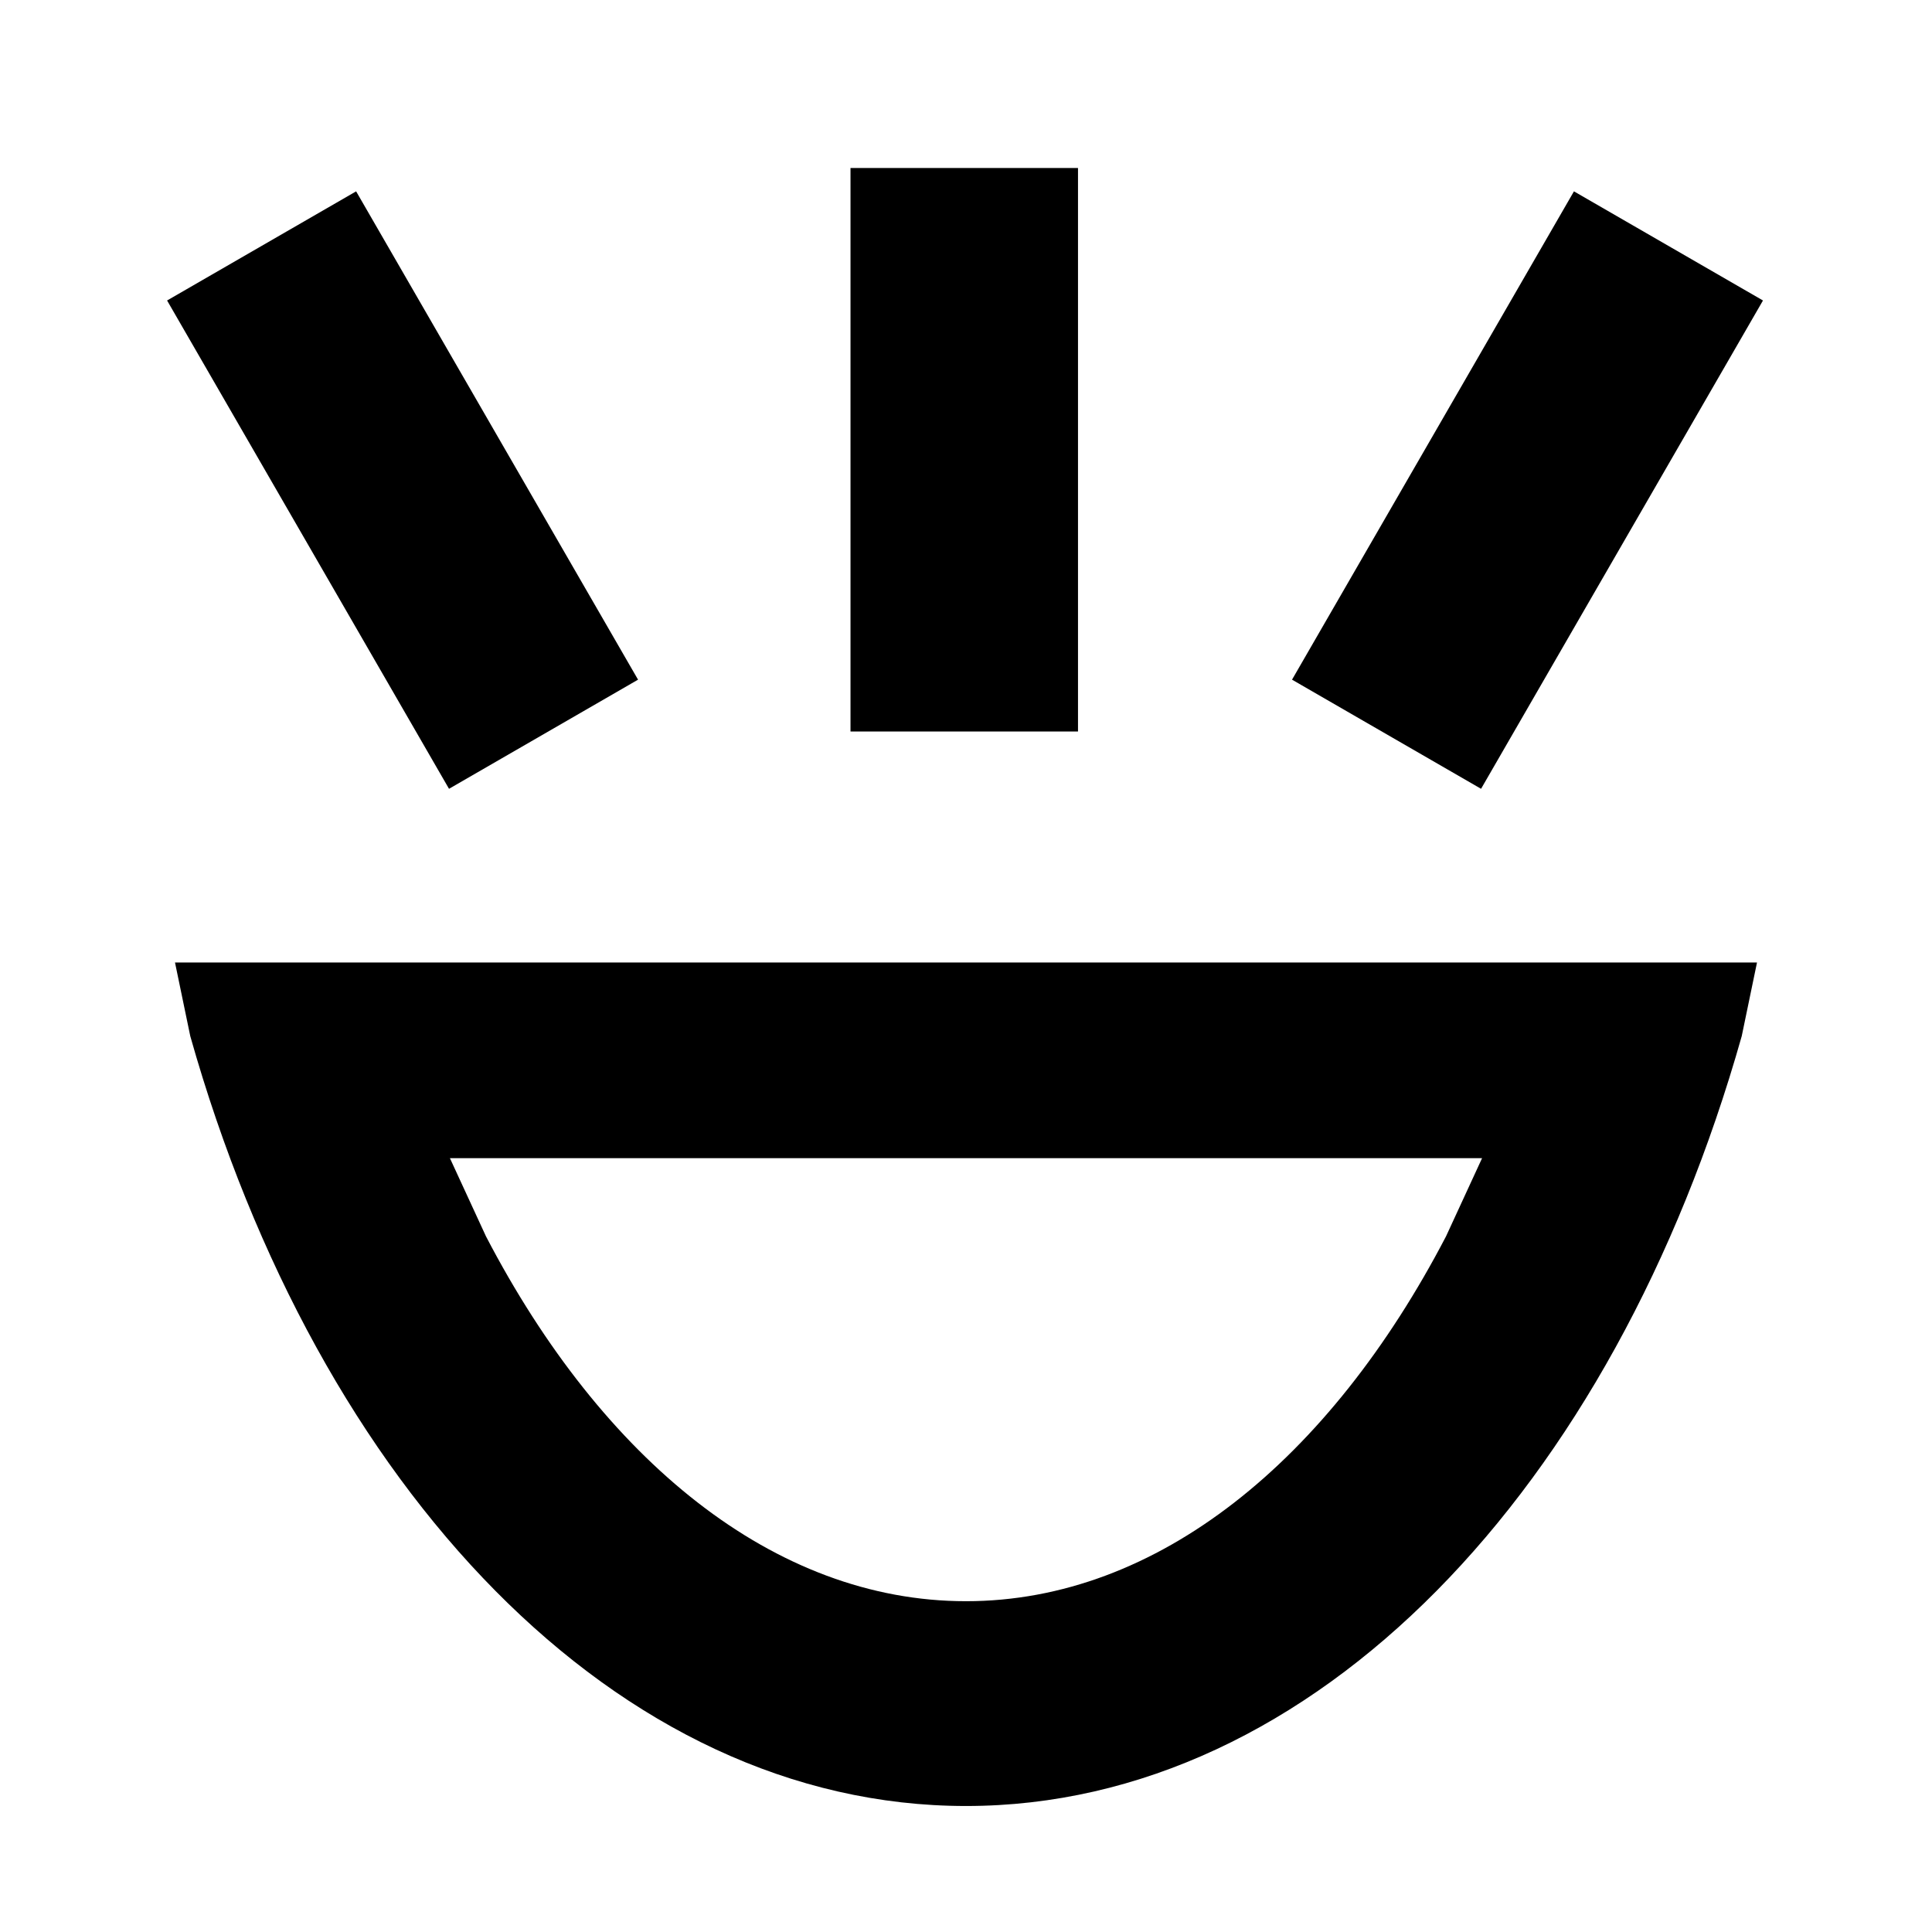 <?xml version="1.0" encoding="UTF-8" standalone="no"?>
<svg
   width="552"
   height="552"
   xml:space="preserve"
   overflow="hidden"
   version="1.1"
   id="svg25"
   xmlns="http://www.w3.org/2000/svg"
   xmlns:svg="http://www.w3.org/2000/svg"><defs
     id="defs1" /><g
     id="g95"
     transform="translate(-5582,-1953)"><rect
       x="2057"
       y="222"
       width="552"
       height="552"
       fill="#ffffff"
       id="rect7-0"
       style="overflow:hidden"
       transform="translate(3525,1731)" /><rect
       x="2300"
       y="270"
       width="65"
       height="161"
       id="rect8-5"
       style="overflow:hidden"
       transform="translate(3525,1731)" /><path
       d="m 2506.7,276.672 54.01,31.181 -80.55,139.519 -54.01,-31.182 z"
       fill-rule="evenodd"
       id="path8-1"
       style="overflow:hidden"
       transform="translate(3525,1731)" /><path
       d="m 2104.74,307.853 54.01,-31.181 80.55,139.518 -54.01,31.182 z"
       fill-rule="evenodd"
       id="path9-1"
       style="overflow:hidden"
       transform="translate(3525,1731)" /><path
       d="m 2185.55,552.911 10.3,22.331 c 33.26,63.854 82.37,104.246 137.15,104.246 54.78,0 103.89,-40.392 137.15,-104.246 l 10.3,-22.331 z M 2107,497 h 28.95 30.49 333.12 12.52 46.92 l -4.36,21.023 C 2518.12,647.294 2432.64,738 2333,738 c -99.64,0 -185.13,-90.706 -221.64,-219.977 z"
       fill-rule="evenodd"
       id="path10-16"
       style="overflow:hidden"
       transform="translate(3525,1731)" /></g></svg>
